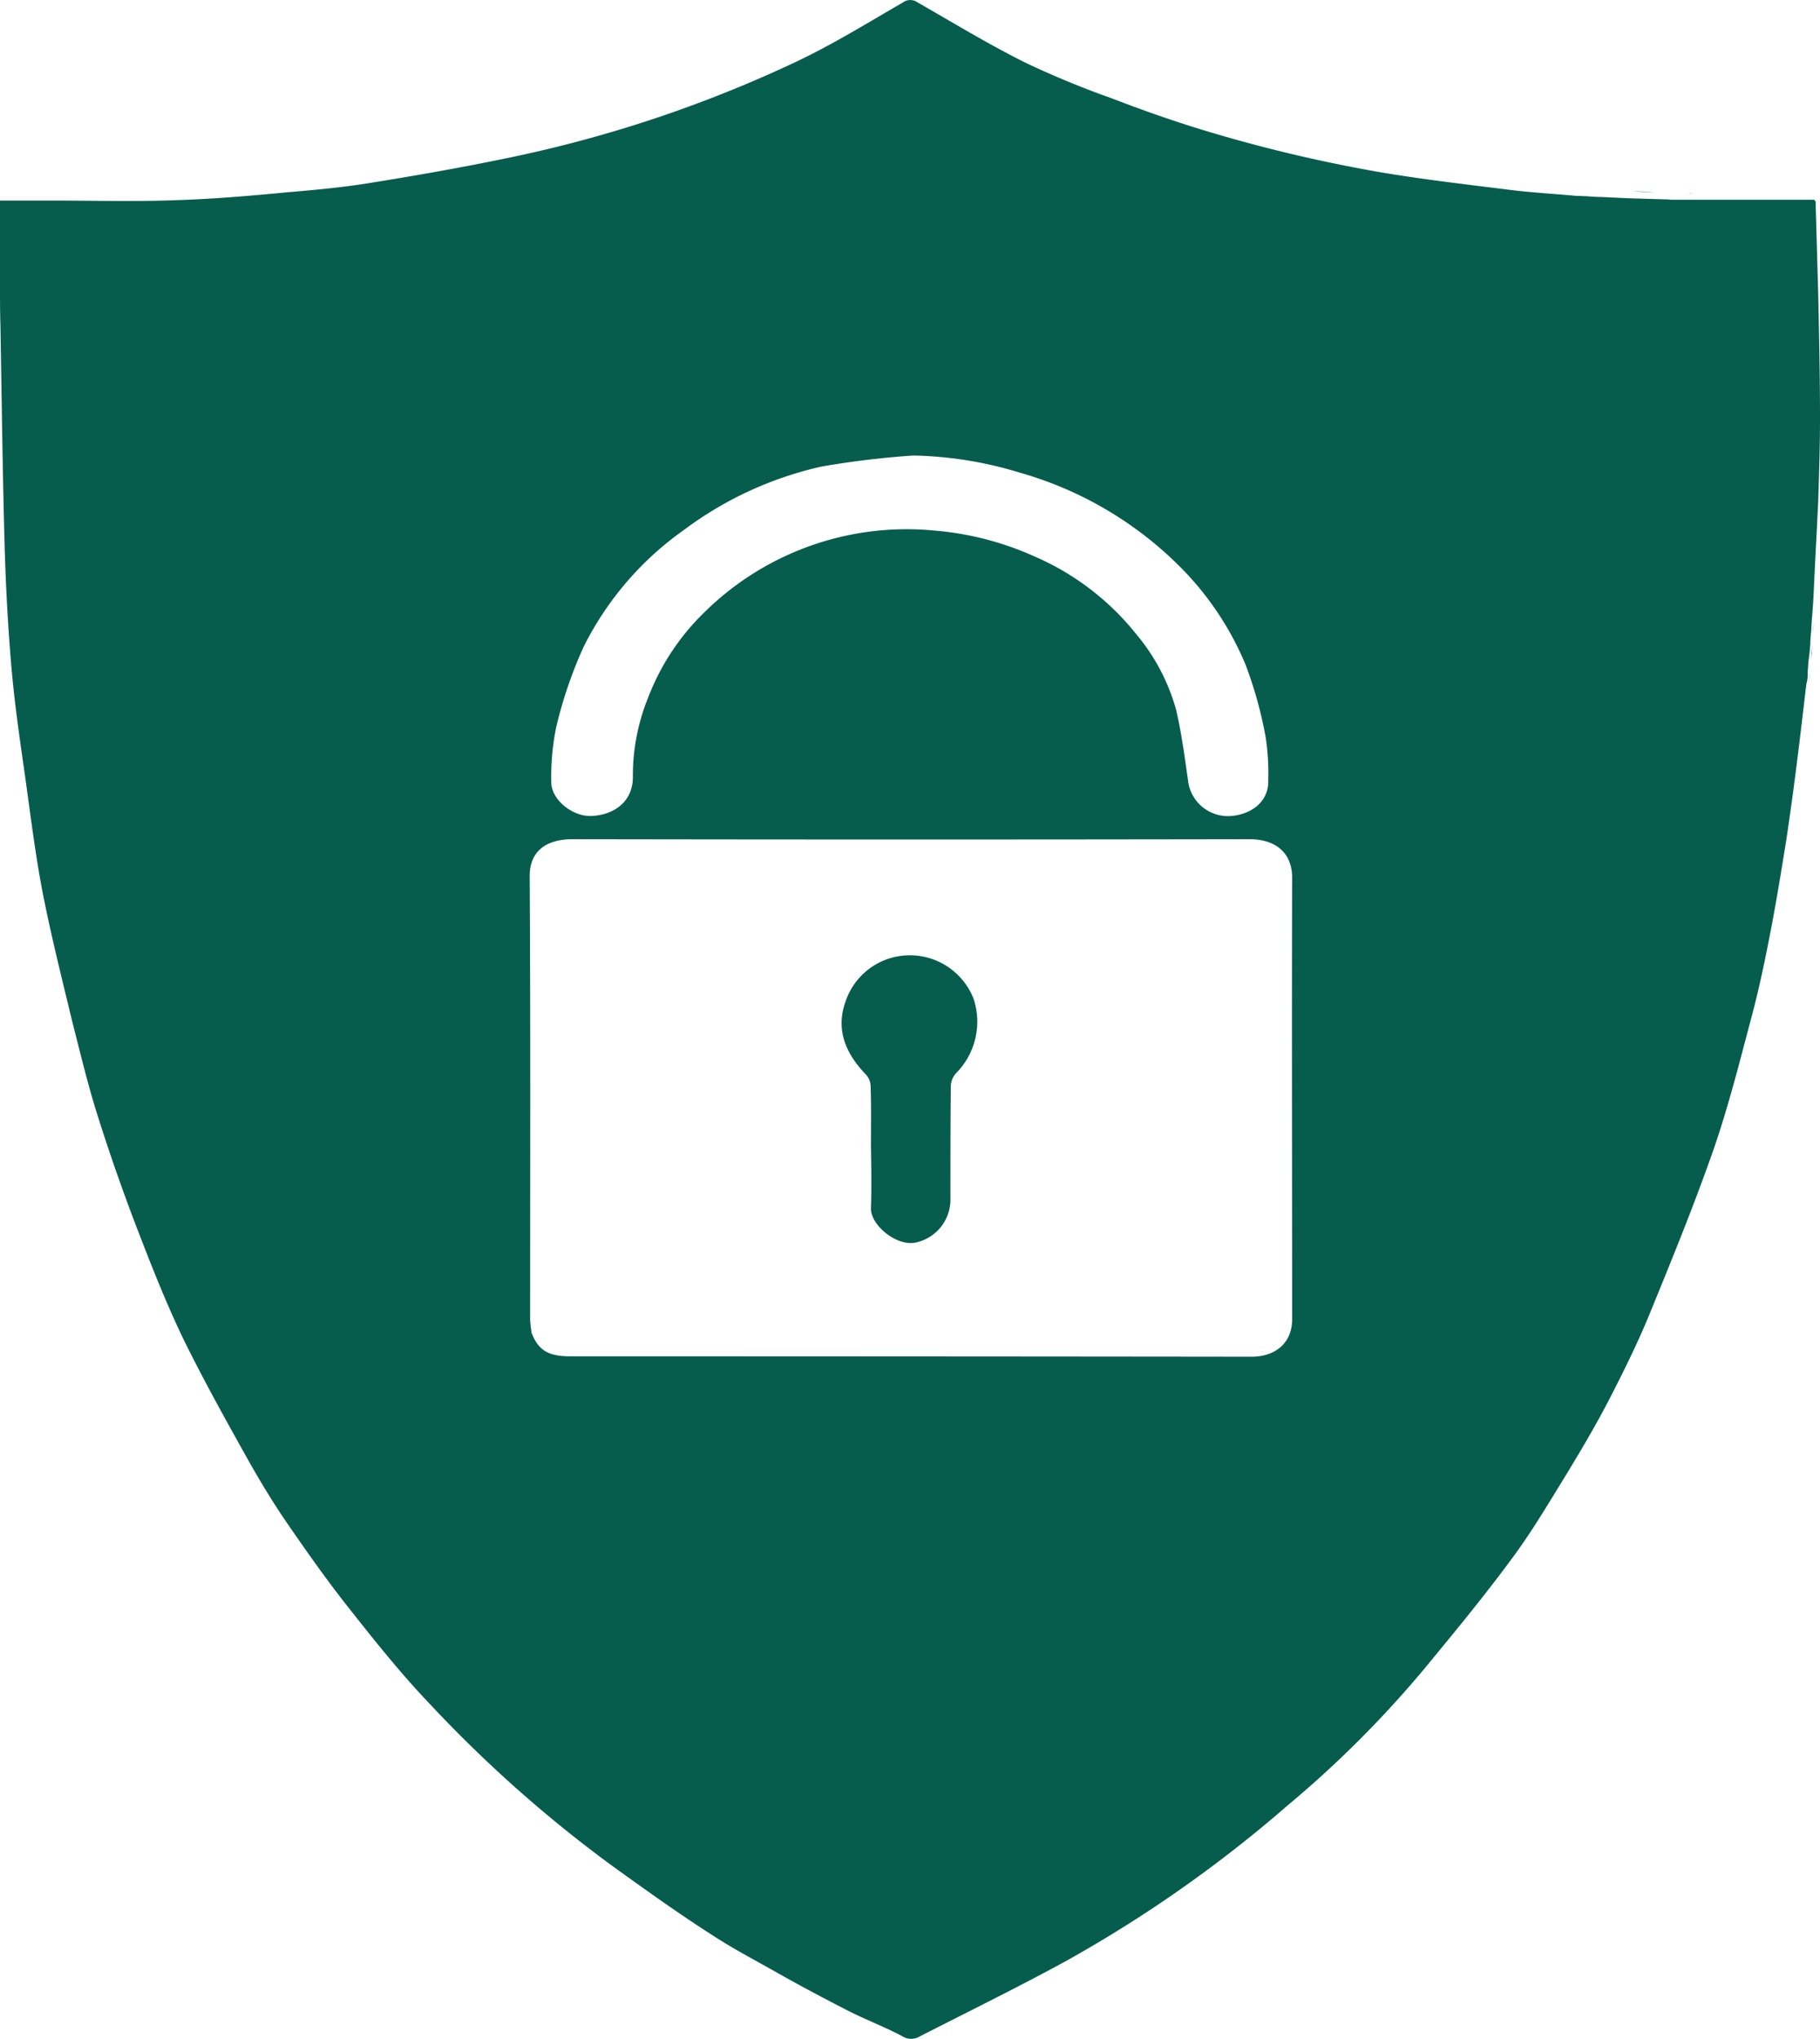 <svg xmlns="http://www.w3.org/2000/svg" width="153.23" height="171.542" viewBox="0 0 153.23 171.542">
  <g id="Group_16" data-name="Group 16" transform="translate(-855.844 -3348.778)">
    <g id="Schloss" transform="translate(855.844 3348.779)">
      <path id="Path_9" data-name="Path 9" d="M398.979,96.212c-.3,2.55-.594,5.1-.928,7.649-.223,1.788-.483,3.576-.743,5.364-.408,2.516-.817,5.066-1.3,7.582s-1,5.033-1.671,7.516c-.965,3.642-1.893,7.318-3.119,10.894-1.6,4.6-3.452,9.139-5.309,13.675-1,2.483-2.191,4.9-3.416,7.284-1.188,2.318-2.525,4.569-3.9,6.821-1.448,2.351-2.858,4.735-4.529,6.953-2.3,3.113-4.79,6.126-7.277,9.139a90.31,90.31,0,0,1-11.473,11.456,109.948,109.948,0,0,1-18.75,13.145c-4.01,2.185-8.131,4.205-12.215,6.291a1.409,1.409,0,0,1-1.522-.033c-1.448-.762-3.007-1.358-4.455-2.086-2-1.027-4.01-2.086-5.941-3.179s-3.9-2.119-5.755-3.344c-2.784-1.788-5.458-3.708-8.131-5.629a110.132,110.132,0,0,1-15.408-13.642c-2.376-2.483-4.53-5.165-6.646-7.847-1.857-2.318-3.564-4.735-5.235-7.152-1.263-1.821-2.413-3.709-3.49-5.629-1.857-3.311-3.676-6.589-5.347-9.966-1.411-2.914-2.6-5.894-3.75-8.874q-1.949-5.016-3.564-10.132c-.817-2.583-1.448-5.232-2.116-7.847-.854-3.543-1.745-7.086-2.45-10.629-.669-3.41-1.077-6.854-1.56-10.264-.409-2.848-.817-5.662-1.077-8.51-.3-3.311-.483-6.655-.594-10-.185-6.39-.26-12.814-.371-19.2-.037-1.159-.037-2.318-.037-3.477v-7.02h4.27c3.527,0,7.054.1,10.581-.033,3.119-.1,6.238-.364,9.319-.662,2.413-.2,4.864-.43,7.24-.828,4.121-.662,8.206-1.391,12.253-2.252a107.983,107.983,0,0,0,23.391-7.914c3.082-1.457,6.015-3.278,8.948-4.967a1.044,1.044,0,0,1,1.225-.033c3.007,1.722,5.94,3.51,9.059,5.066a74.9,74.9,0,0,0,7.2,2.98c2.413.927,4.827,1.788,7.277,2.55A124.887,124.887,0,0,0,362.89,53.1c3.676.629,7.426,1.06,11.139,1.523,1.856.232,3.713.331,5.532.5.3,0,.631.033.928.033.408.033.854.066,1.263.066l2.079.1,3.342.1c.185,0,.371.033.557.033h11.918c.037.066.111.132.111.166.074,2.616.148,5.232.223,7.814.074,3.477.148,6.92.148,10.4,0,2.318-.074,4.6-.148,6.92-.112,2.483-.26,4.967-.371,7.483-.037.927-.111,1.854-.185,2.781,0,.232-.037.464-.037.7-.037.364-.074.762-.074,1.126-.037.464-.074.894-.148,1.358-.037.331-.037.629-.074.96A3.238,3.238,0,0,1,398.979,96.212Zm-107.3,54.633c.557,1.424,1.411,1.92,3.23,1.92q28.682,0,57.364.033c2.005,0,3.416-1.159,3.416-3.146,0-12.384-.037-24.767,0-37.151,0-2.119-1.41-3.245-3.6-3.245q-28.515.05-56.993,0c-2.19,0-3.638.993-3.6,3.179.074,12.417.037,24.833.037,37.25a9,9,0,0,0,.111.993.113.113,0,0,1-.037.066C291.6,150.779,291.64,150.812,291.677,150.845Zm32.116-73.871a74.241,74.241,0,0,0-7.723.927,30.438,30.438,0,0,0-11.584,5.331,26.519,26.519,0,0,0-8.465,9.867,36.662,36.662,0,0,0-2.3,6.755,20.78,20.78,0,0,0-.409,4.569c-.037,1.424,1.671,2.881,3.268,2.881,1.856-.033,3.6-1.093,3.6-3.278a17.528,17.528,0,0,1,1.3-6.722,19.861,19.861,0,0,1,4.6-7.02,24.245,24.245,0,0,1,19.6-6.986,25.519,25.519,0,0,1,8.28,2.152,22.244,22.244,0,0,1,8.577,6.523,16.953,16.953,0,0,1,3.379,6.39c.482,2.053.743,4.139,1.04,6.192a3.384,3.384,0,0,0,3.6,2.748c1.634-.132,3.193-1.159,3.119-3.046a19.648,19.648,0,0,0-.223-3.609,34.353,34.353,0,0,0-1.708-6.126,25.574,25.574,0,0,0-5.161-7.847,31.005,31.005,0,0,0-13.775-8.245A32.578,32.578,0,0,0,323.793,76.975Z" transform="translate(-246.9 -38.648)" fill="#065d4d"/>
      <path id="Path_10" data-name="Path 10" d="M612.194,89l-1.794-.1A17.3,17.3,0,0,1,612.194,89Z" transform="translate(-472.928 -72.805)" fill="#065d4d"/>
      <path id="Path_11" data-name="Path 11" d="M657.2,203.813c.032-.448.064-.865.128-1.313C657.3,202.948,657.265,203.365,657.2,203.813Z" transform="translate(-504.739 -148.233)" fill="#065d4d"/>
      <path id="Path_12" data-name="Path 12" d="M656.5,210.461c.064-.32.1-.641.161-.961C656.629,209.82,656.564,210.141,656.5,210.461Z" transform="translate(-504.263 -152.918)" fill="#065d4d"/>
      <path id="Path_13" data-name="Path 13" d="M605.3,88.532c-.257,0-.545-.032-.8-.032C604.756,88.5,605.044,88.532,605.3,88.532Z" transform="translate(-468.918 -72.533)" fill="#065d4d"/>
      <path id="Path_14" data-name="Path 14" d="M657.8,197.673c0-.224.032-.448.032-.673A4.7,4.7,0,0,1,657.8,197.673Z" transform="translate(-505.147 -144.561)" fill="#065d4d"/>
      <path id="Path_15" data-name="Path 15" d="M625.481,89.432c-.16,0-.321-.032-.481-.032A2.433,2.433,0,0,0,625.481,89.432Z" transform="translate(-482.852 -73.145)" fill="#065d4d"/>
      <path id="Path_16" data-name="Path 16" d="M367.264,377c0,.064.032.1.032.16l-.1-.1C367.2,377.032,367.232,377.032,367.264,377Z" transform="translate(-322.53 -264.964)" fill="#065d4d"/>
      <path id="Path_17" data-name="Path 17" d="M437.763,296.036c0-1.7.032-3.427-.032-5.125a1.519,1.519,0,0,0-.384-.865c-1.7-1.762-2.595-3.78-1.7-6.214a5.694,5.694,0,0,1,3.972-3.651,5.762,5.762,0,0,1,6.79,3.491,6.146,6.146,0,0,1-1.441,6.213,1.7,1.7,0,0,0-.48,1.089c-.032,3.139-.032,6.31-.032,9.449a3.7,3.7,0,0,1-2.915,3.747c-1.6.352-3.779-1.441-3.779-2.85.064-1.762.032-3.523,0-5.285Z" transform="translate(-364.437 -199.628)" fill="#065d4d"/>
    </g>
  </g>
</svg>
